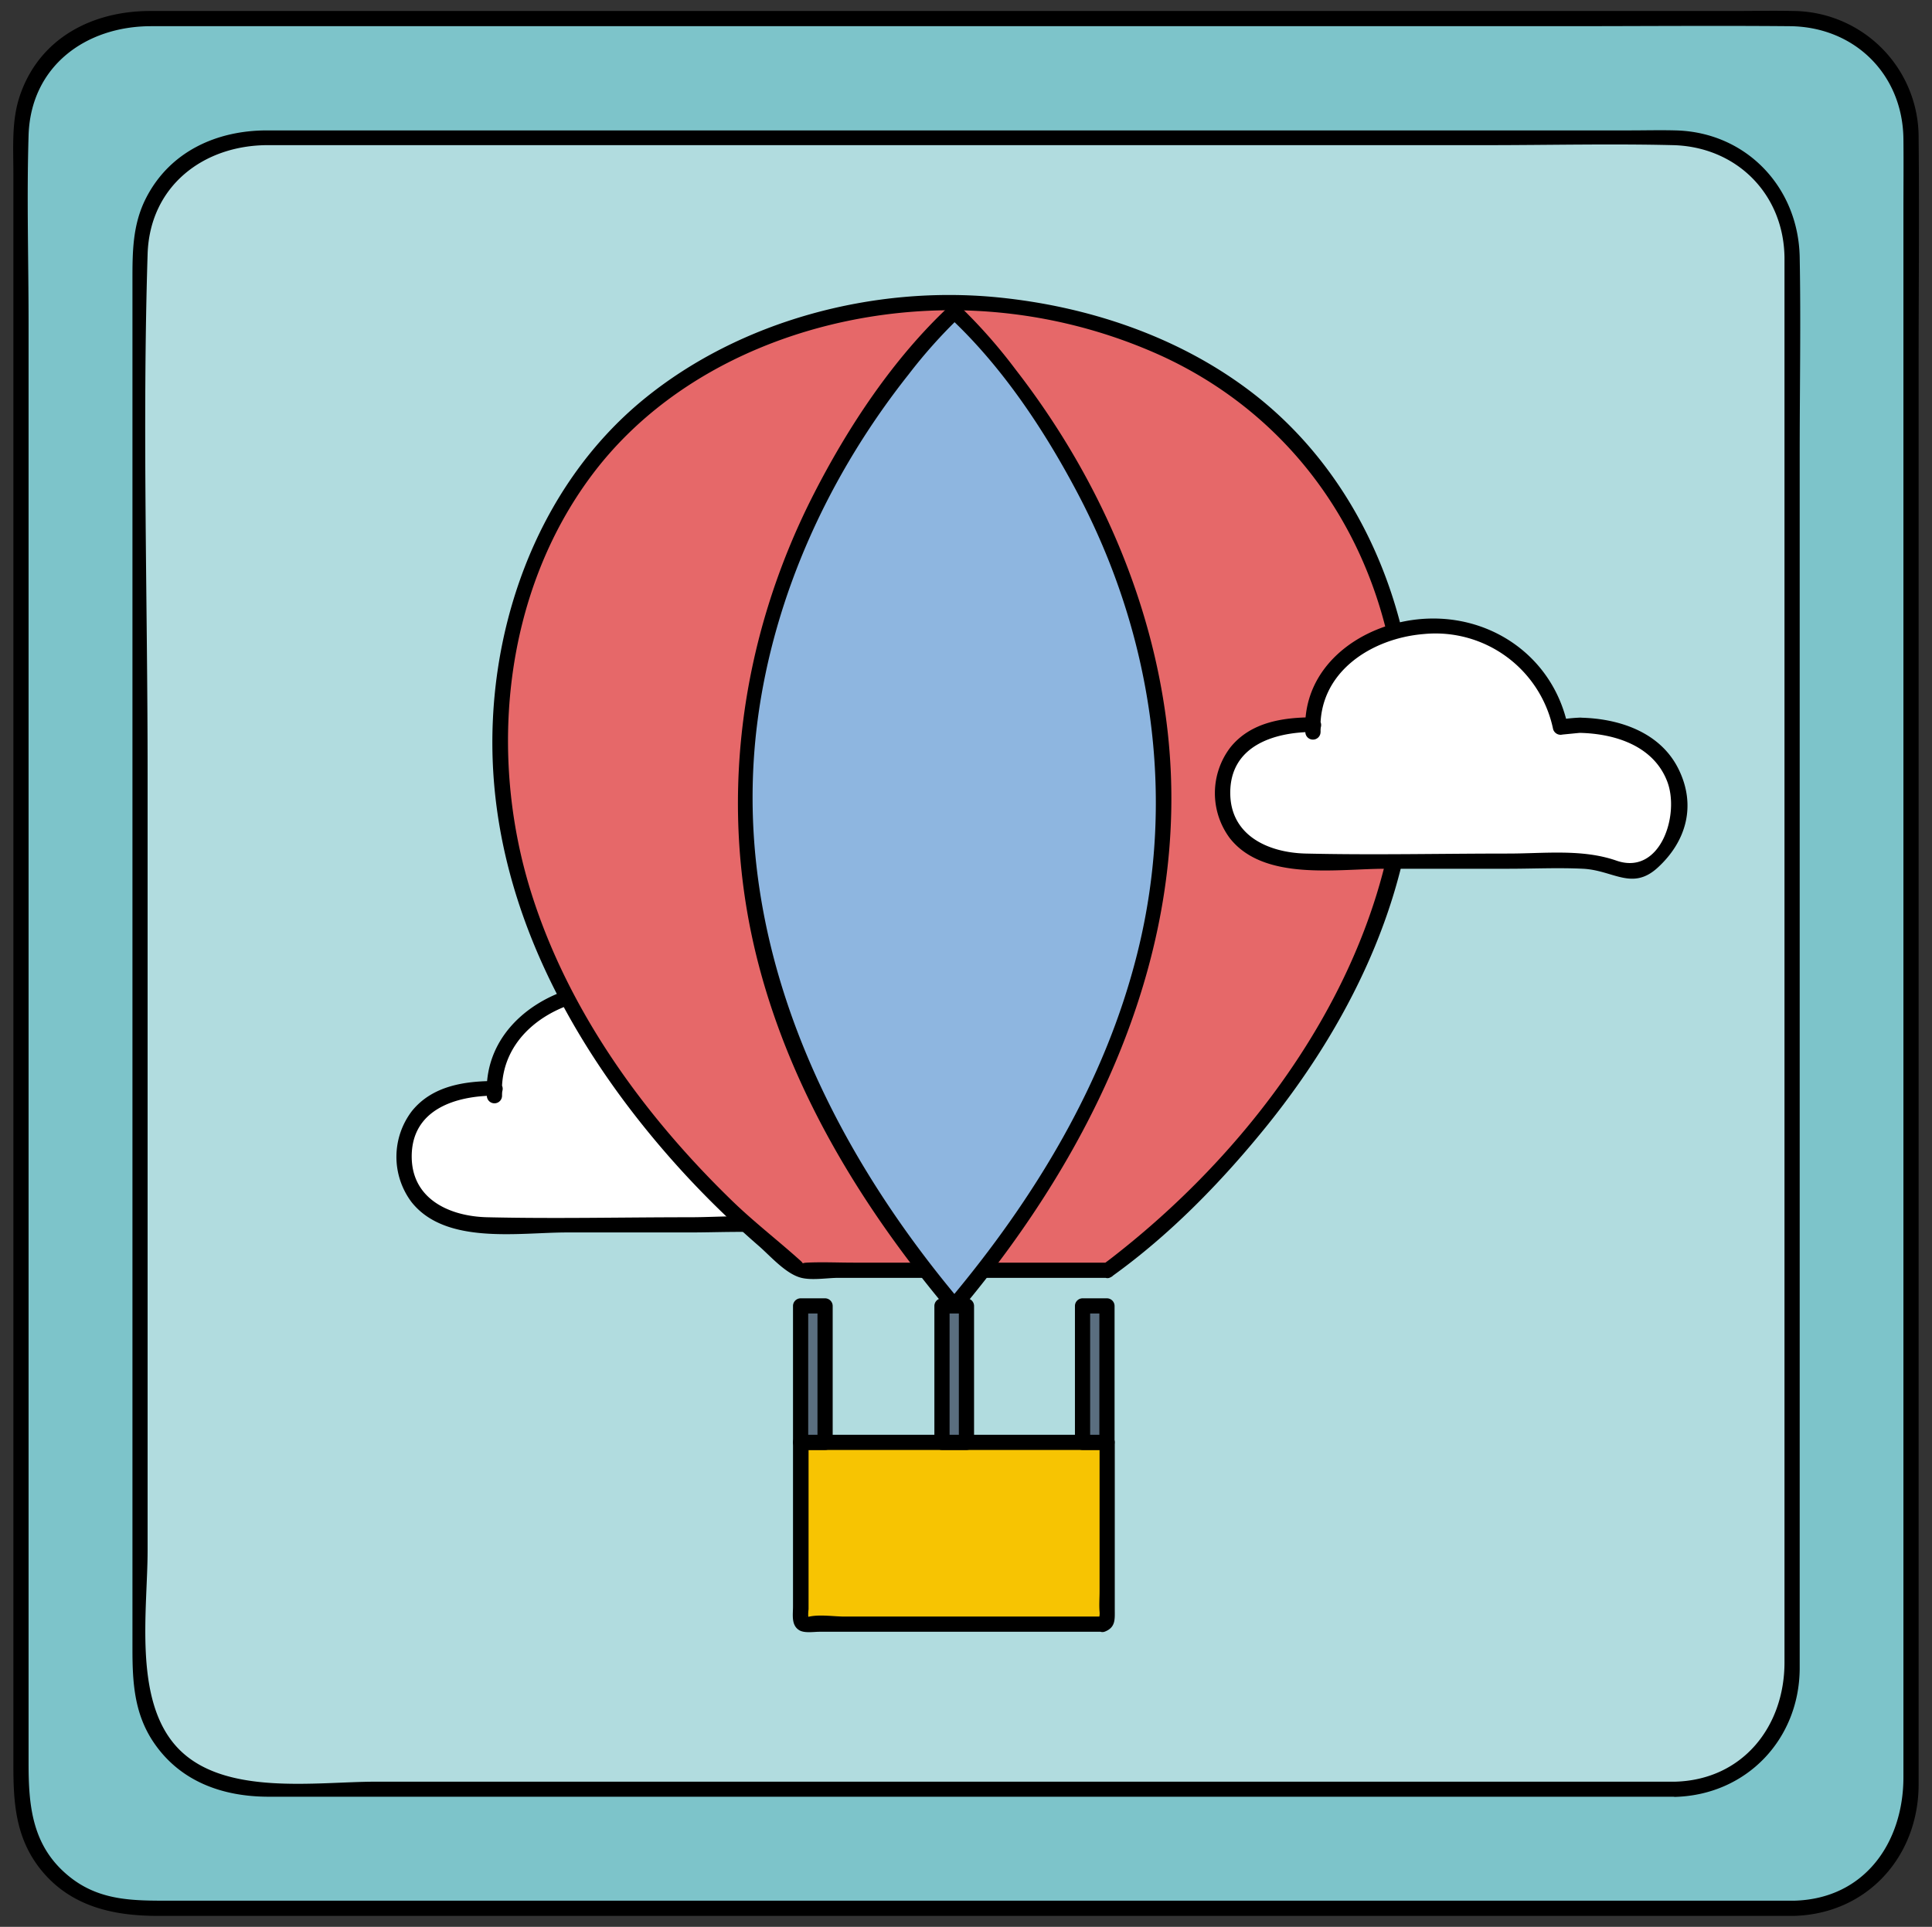 <svg xmlns="http://www.w3.org/2000/svg" viewBox="0 0 381.28 380.33"><rect x="0" y="0" width="381.28" height="380.33" fill="#333333" stroke="none"/><defs><style>.cls-1{fill:#7dc4ca;}.cls-2{fill:#b1dcdf;}.cls-3{fill:#fff;}.cls-4{fill:#e66869;}.cls-5{fill:#8eb6e0;}.cls-6{fill:#f7c402;}.cls-7{fill:#5a6e7f;}</style></defs><title>Automata 1 prueba 4 nueva</title><g id="gráficos"><rect class="cls-1" x="4.14" y="3.67" width="373" height="373" rx="23.02" ry="23.02"/><path d="M354.12,375.17H33.62c-7.27,0-14.13.11-20.23-5-7.09-5.91-7.75-13.81-7.75-22.11V63.81c0-12.34-.38-24.75,0-37.09C6.06,13,17,5.17,29.81,5.17h278.9c14.84,0,29.68-.13,44.51,0,12.75.11,22.3,9.5,22.42,22.3.05,4.81,0,9.62,0,14.43V350.79c0,12.86-7.62,24-21.52,24.38-1.92.05-1.93,3.05,0,3,14.41-.44,24.44-11.7,24.52-25.81,0-5.5,0-11,0-16.51V71.74c0-14.81.15-29.62,0-44.43A24.94,24.94,0,0,0,354,2.17c-4-.09-8,0-12.05,0H29.62C18.24,2.17,7.78,7.5,3.92,18.89,2.25,23.81,2.64,29.14,2.64,34.26v314.1c0,7.22.37,14,5,20.15,5.85,7.69,14.43,9.66,23.47,9.66h323A1.5,1.5,0,0,0,354.12,375.17Z"/><rect class="cls-2" x="27.63" y="27.15" width="326.03" height="326.03" rx="23.02" ry="23.02"/><path d="M330.64,351.68H74.24c-12,0-30.23,2.95-39.27-6.77-8.71-9.38-5.84-27.11-5.84-38.93V152.58c0-34.08-1.06-68.34,0-102.41.41-13.42,11-21.52,23.74-21.52H293.44c12.23,0,24.5-.3,36.73,0,12.51.31,21.85,9.62,22,22.19,0,4.16,0,8.32,0,12.48V328.13c0,12.66-8.24,23.15-21.52,23.55-1.93.06-1.94,3.06,0,3,14-.42,24.37-11.28,24.52-25.19,0-4.31,0-8.62,0-12.93v-227c0-12.93.24-25.89,0-38.82-.27-13.81-10.58-24.68-24.53-25-3-.08-6,0-8.95,0h-269c-9.9,0-19.12,4.13-23.84,13.3-2.72,5.29-2.71,10.74-2.71,16.43V325.53c0,6.4.33,12.51,4,18.12,5.26,8,13.78,11,22.9,11H330.64A1.5,1.5,0,0,0,330.64,351.68Z"/><path class="cls-3" d="M150.27,214.94a19.49,19.49,0,0,0-3.88.39,24.44,24.44,0,0,0-22.82-19.87c-.46,0-.9-.13-1.37-.13-13.57,0-24.61,7.21-24.61,20.79,0,.85,0-1.28.13-1.28h-2c-8.78,0-15.93,4.68-15.93,13.46s7.15,13.46,15.93,13.46h56.15c4.48,0,8.78,4.4,11.68,1.18C167.63,239.2,170,237,170,231.5,170,220.63,161.15,214.94,150.27,214.94Z"/><path d="M150.27,213.44a34.32,34.32,0,0,0-4.28.45l1.85,1.05c-3-13.88-15.77-22.43-29.76-20.88-11.56,1.29-22.68,9.49-22,22.22a1.5,1.5,0,0,0,3,0c0-.35,0-.7.08-1a1.53,1.53,0,0,0-1.45-1.9c-6,0-12.36.93-16.39,5.89a14.88,14.88,0,0,0-.11,18c6.73,8.5,21.16,6,30.68,6h24.22c4.9,0,9.88-.25,14.78,0,6,.3,9.69,4.41,14.75-.24,5.65-5.19,7.64-12.28,4.09-19.45s-11.82-10-19.47-10.13c-1.93,0-1.93,3,0,3,6.93.16,14.5,2.53,17.22,9.55,2.56,6.58-1.33,18.69-10,15.67-6.74-2.35-14.27-1.4-21.33-1.4-13.31,0-26.66.31-40,0-7.35-.17-14.9-3.53-14.9-12,0-9.31,8.72-12,16.46-12l-1.45-1.9a16.14,16.14,0,0,0-.18,1.84h3c-.63-11.64,9.9-18.54,20.34-19.34A23.72,23.72,0,0,1,145,215.73a1.53,1.53,0,0,0,1.84,1.05l3.48-.34C152.19,216.35,152.21,213.35,150.27,213.44Z"/><path class="cls-4" d="M218.6,250.73s70.76-50.39,57.77-120.42c-13.46-72.61-88.05-70.55-88.05-70.55s-74.6-2.94-88.06,69.67c-13,70,57.77,121.3,57.77,121.3Z"/><path d="M219.36,252c11.61-8.3,21.93-18.95,30.83-30,17.14-21.35,29.53-47.43,29.27-75.28-.25-26.8-11.4-53.56-33.15-69.82-14.23-10.65-31.78-16.45-49.37-18.2-24.43-2.43-50.87,4.53-69.92,20.13-21.45,17.58-31.34,46.41-29.67,73.64s14.78,52.13,32,72.7a182.85,182.85,0,0,0,20.36,20.73c2.31,2,5.38,5.59,8.45,6.33,2.17.53,5.13,0,7.35,0H218.6a1.5,1.5,0,0,0,0-3H168.45c-3.07,0-6.18-.15-9.25,0-1.67.09,0,.68-1.31-.46-4.45-4-9.15-7.61-13.45-11.79-17.37-16.86-32.22-37.36-39.56-60.63-8.62-27.31-5.5-59.37,12-82.67,16.73-22.27,45.69-33,73-32.42a100.51,100.51,0,0,1,39.38,9C251.77,80.62,267.39,100,273.46,124c12.14,48-16.44,94.8-53.27,123.67-.77.61-1.55,1.21-2.34,1.78C216.29,250.55,217.79,253.16,219.36,252Z"/><path class="cls-5" d="M188.32,257.77c93.1-109.92,0-196.25,0-196.25S95.21,147.85,188.32,257.77Z"/><path d="M189.38,258.84c26.9-32,45.83-71.79,41.05-114.48-2.92-26.07-14-50.8-30-71.42a104.54,104.54,0,0,0-11-12.48,1.53,1.53,0,0,0-2.12,0c-11,10.28-19.91,23.74-26.72,37.07-14.72,28.81-19.09,61.75-10.8,93.17,6.71,25.43,20.72,48.14,37.52,68.14,1.24,1.48,3.35-.66,2.12-2.13-26.88-32-45.46-71.84-39.93-114.41,3.25-25,14.25-48.78,29.85-68.44a100.86,100.86,0,0,1,10.08-11.28h-2.12c10.34,9.62,18.64,22.08,25.2,34.47,14.79,27.9,19.67,60,12,90.86-6.36,25.7-20.35,48.68-37.25,68.8C186,258.18,188.13,260.32,189.38,258.84Z"/><path class="cls-3" d="M311.8,143.15a19.49,19.49,0,0,0-3.88.39,24.45,24.45,0,0,0-22.82-19.87c-.46,0-.9-.13-1.37-.13-13.57,0-24.62,7.21-24.62,20.79,0,.85.05-1.28.14-1.28h-2c-8.78,0-15.93,4.68-15.93,13.46S248.44,170,257.22,170h56.15c4.47,0,8.77,4.4,11.67,1.18,4.12-3.74,6.48-5.91,6.48-11.44C331.52,148.84,322.67,143.15,311.8,143.15Z"/><path d="M311.8,141.65a34.12,34.12,0,0,0-4.28.45l1.85,1.05c-3-13.88-15.78-22.43-29.76-20.88-11.56,1.29-22.69,9.49-22,22.22a1.5,1.5,0,0,0,3,0c0-.35,0-.7.07-1a1.52,1.52,0,0,0-1.44-1.9c-6,0-12.37.93-16.39,5.89a14.88,14.88,0,0,0-.12,18c6.74,8.5,21.17,6,30.69,6h24.22c4.9,0,9.88-.24,14.77,0,6,.3,9.7,4.41,14.76-.24,5.65-5.19,7.63-12.28,4.08-19.45-3.62-7.32-11.81-10-19.46-10.13-1.93,0-1.93,3,0,3,6.92.16,14.5,2.53,17.22,9.55,2.56,6.58-1.33,18.69-10,15.67-6.74-2.35-14.27-1.4-21.32-1.4-13.31,0-26.67.31-40,0-7.36-.17-14.9-3.53-14.9-12,0-9.31,8.72-12,16.46-12l-1.45-1.9a14.15,14.15,0,0,0-.18,1.84h3C260,132.85,270.51,126,281,125.15a23.71,23.71,0,0,1,25.51,18.79,1.54,1.54,0,0,0,1.85,1.05l3.48-.34C313.72,144.56,313.73,141.56,311.8,141.65Z"/><path class="cls-6" d="M217.68,320.59H158.81a.78.78,0,0,1-.78-.78V284.7h60.43v35.11A.78.78,0,0,1,217.68,320.59Z"/><path d="M217.68,319.09H166.75c-2.18,0-4.9-.45-7,0-1.17.25-.56-.45-.18.68a7.92,7.92,0,0,1,0-2.12V284.7l-1.5,1.5h60.43l-1.5-1.5v29.43c0,1.31-.11,2.69,0,4s-.42,1.32.32,1c-1.76.73-1,3.64.8,2.9,2.08-.86,1.88-2.45,1.88-4.39V284.7a1.52,1.52,0,0,0-1.5-1.5H158a1.52,1.52,0,0,0-1.5,1.5v32.41c0,1.6-.37,3.62,1.15,4.62,1,.69,2.9.36,4.06.36h55.94A1.5,1.5,0,0,0,217.68,319.09Z"/><rect class="cls-7" x="158.03" y="257.77" width="4.83" height="26.92"/><path d="M162.86,283.2H158l1.5,1.5V257.77l-1.5,1.5h4.83l-1.5-1.5V284.7a1.5,1.5,0,0,0,3,0V257.77a1.52,1.52,0,0,0-1.5-1.5H158a1.52,1.52,0,0,0-1.5,1.5V284.7a1.52,1.52,0,0,0,1.5,1.5h4.83A1.5,1.5,0,0,0,162.86,283.2Z"/><rect class="cls-7" x="213.64" y="257.77" width="4.83" height="26.92"/><path d="M218.46,283.2h-4.82l1.5,1.5V257.77l-1.5,1.5h4.82l-1.5-1.5V284.7a1.5,1.5,0,0,0,3,0V257.77a1.52,1.52,0,0,0-1.5-1.5h-4.82a1.52,1.52,0,0,0-1.5,1.5V284.7a1.52,1.52,0,0,0,1.5,1.5h4.82A1.5,1.5,0,0,0,218.46,283.2Z"/><rect class="cls-7" x="185.9" y="257.77" width="4.83" height="26.92"/><path d="M190.73,283.2H185.9l1.5,1.5V257.77l-1.5,1.5h4.83l-1.5-1.5V284.7a1.5,1.5,0,0,0,3,0V257.77a1.52,1.52,0,0,0-1.5-1.5H185.9a1.52,1.52,0,0,0-1.5,1.5V284.7a1.52,1.52,0,0,0,1.5,1.5h4.83A1.5,1.5,0,0,0,190.73,283.2Z"/></g></svg>